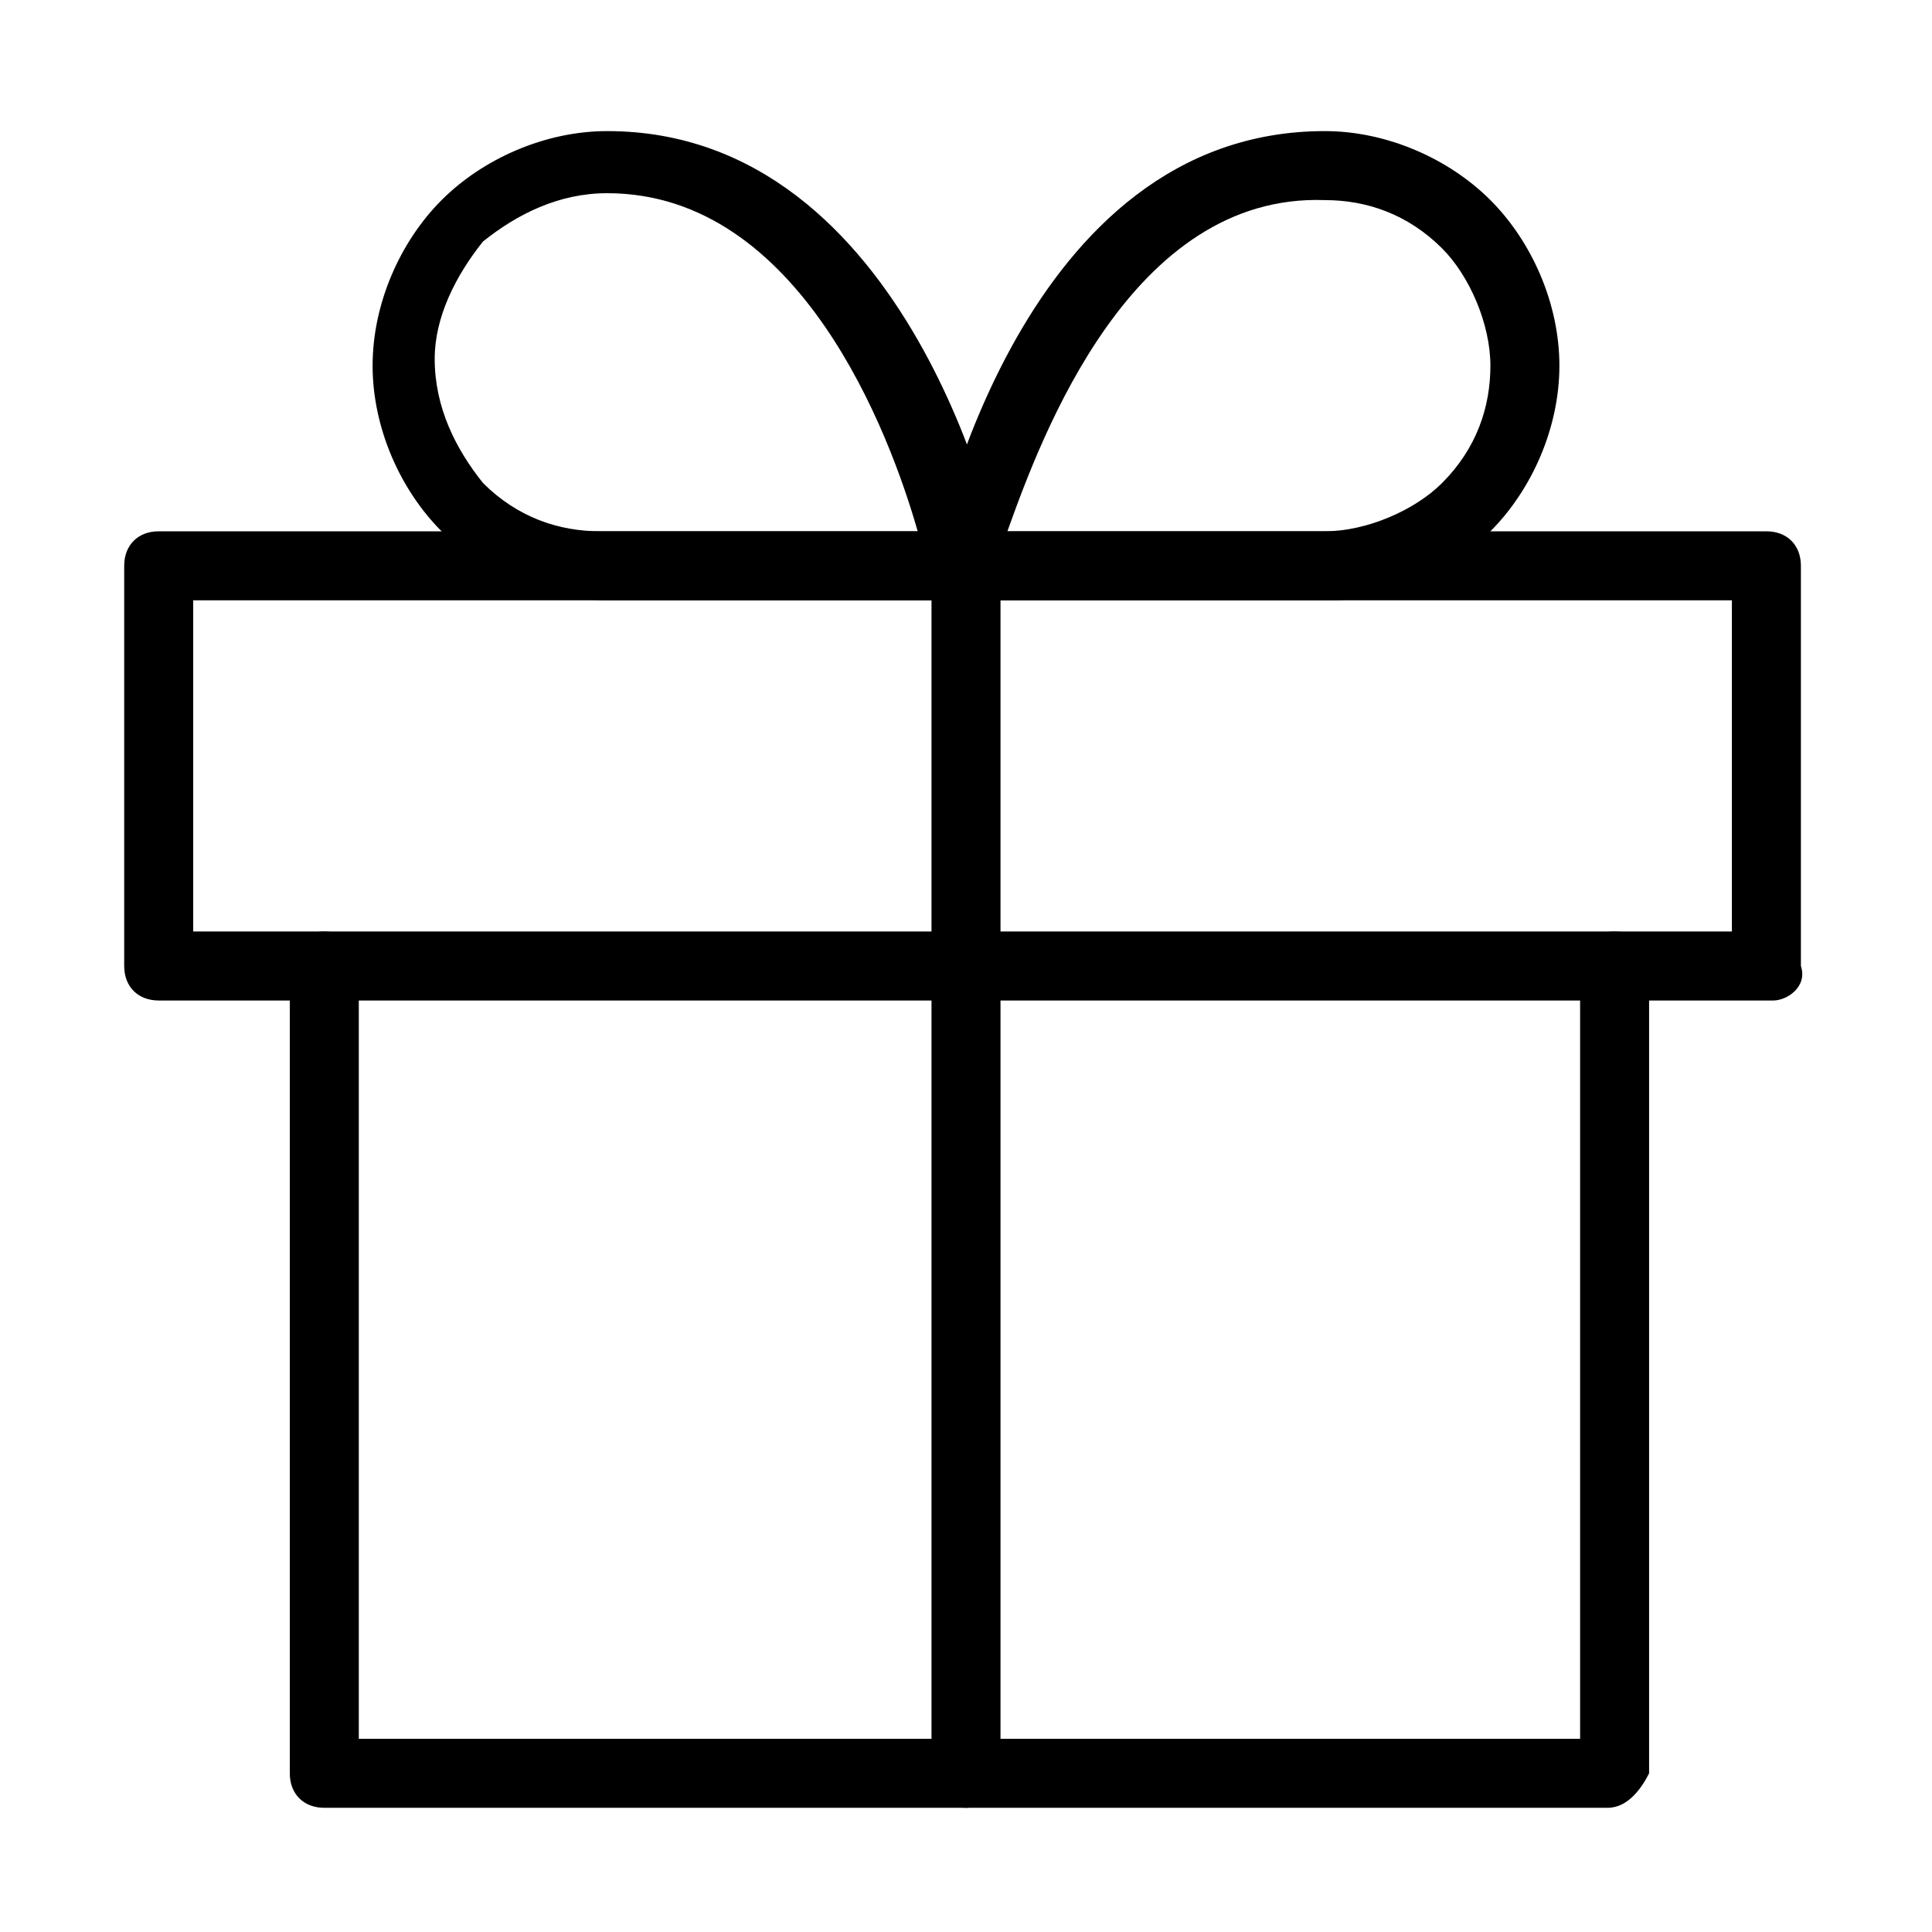 <?xml version="1.0" encoding="utf-8"?>
<!-- Generator: Adobe Illustrator 23.0.1, SVG Export Plug-In . SVG Version: 6.00 Build 0)  -->
<svg version="1.1" id="Слой_1" xmlns="http://www.w3.org/2000/svg" xmlns:xlink="http://www.w3.org/1999/xlink" x="0px" y="0px"
	 viewBox="0 0 28 28" style="enable-background:new 0 0 28 28;" xml:space="preserve">
<path d="M23.3,26.2H4.7c-0.3,0-0.5-0.2-0.5-0.5V14c0-0.3,0.2-0.5,0.5-0.5s0.5,0.2,0.5,0.5v11.2h17.7V14c0-0.3,0.2-0.5,0.5-0.5
	s0.5,0.2,0.5,0.5v11.7C23.8,25.9,23.6,26.2,23.3,26.2z"/>
<path d="M25.7,14.5H2.3c-0.3,0-0.5-0.2-0.5-0.5V8.2c0-0.3,0.2-0.5,0.5-0.5h23.3c0.3,0,0.5,0.2,0.5,0.5V14
	C26.2,14.3,25.9,14.5,25.7,14.5z M2.8,13.5h22.3V8.7H2.8V13.5z"/>
<path d="M14,26.2c-0.3,0-0.5-0.2-0.5-0.5V8.2c0-0.3,0.2-0.5,0.5-0.5s0.5,0.2,0.5,0.5v17.5C14.5,25.9,14.3,26.2,14,26.2z"/>
<path d="M19.3,8.7H14c-0.1,0-0.3-0.1-0.4-0.2c-0.1-0.1-0.1-0.3-0.1-0.4c0.1-0.3,1.3-6.2,5.7-6.2c0.9,0,1.8,0.4,2.4,1
	c0.6,0.6,1,1.5,1,2.4c0,0.9-0.4,1.8-1,2.4C21,8.3,20.1,8.7,19.3,8.7z M14.6,7.7h4.6c0.6,0,1.3-0.3,1.7-0.7c0.5-0.5,0.7-1.1,0.7-1.7
	c0-0.6-0.3-1.3-0.7-1.7c-0.5-0.5-1.1-0.7-1.7-0.7C16.4,2.8,15.1,6.3,14.6,7.7z"/>
<path d="M14,8.7H8.8c-0.9,0-1.8-0.4-2.4-1c-0.6-0.6-1-1.5-1-2.4c0-0.9,0.4-1.8,1-2.4c0.6-0.6,1.5-1,2.4-1c4.4,0,5.7,6,5.7,6.2
	c0,0.1,0,0.3-0.1,0.4S14.1,8.7,14,8.7z M8.8,2.8C8.1,2.8,7.5,3.1,7,3.5C6.6,4,6.3,4.6,6.3,5.2C6.3,5.9,6.6,6.5,7,7
	c0.5,0.5,1.1,0.7,1.7,0.7h4.6C12.9,6.3,11.6,2.8,8.8,2.8z"/>
</svg>

